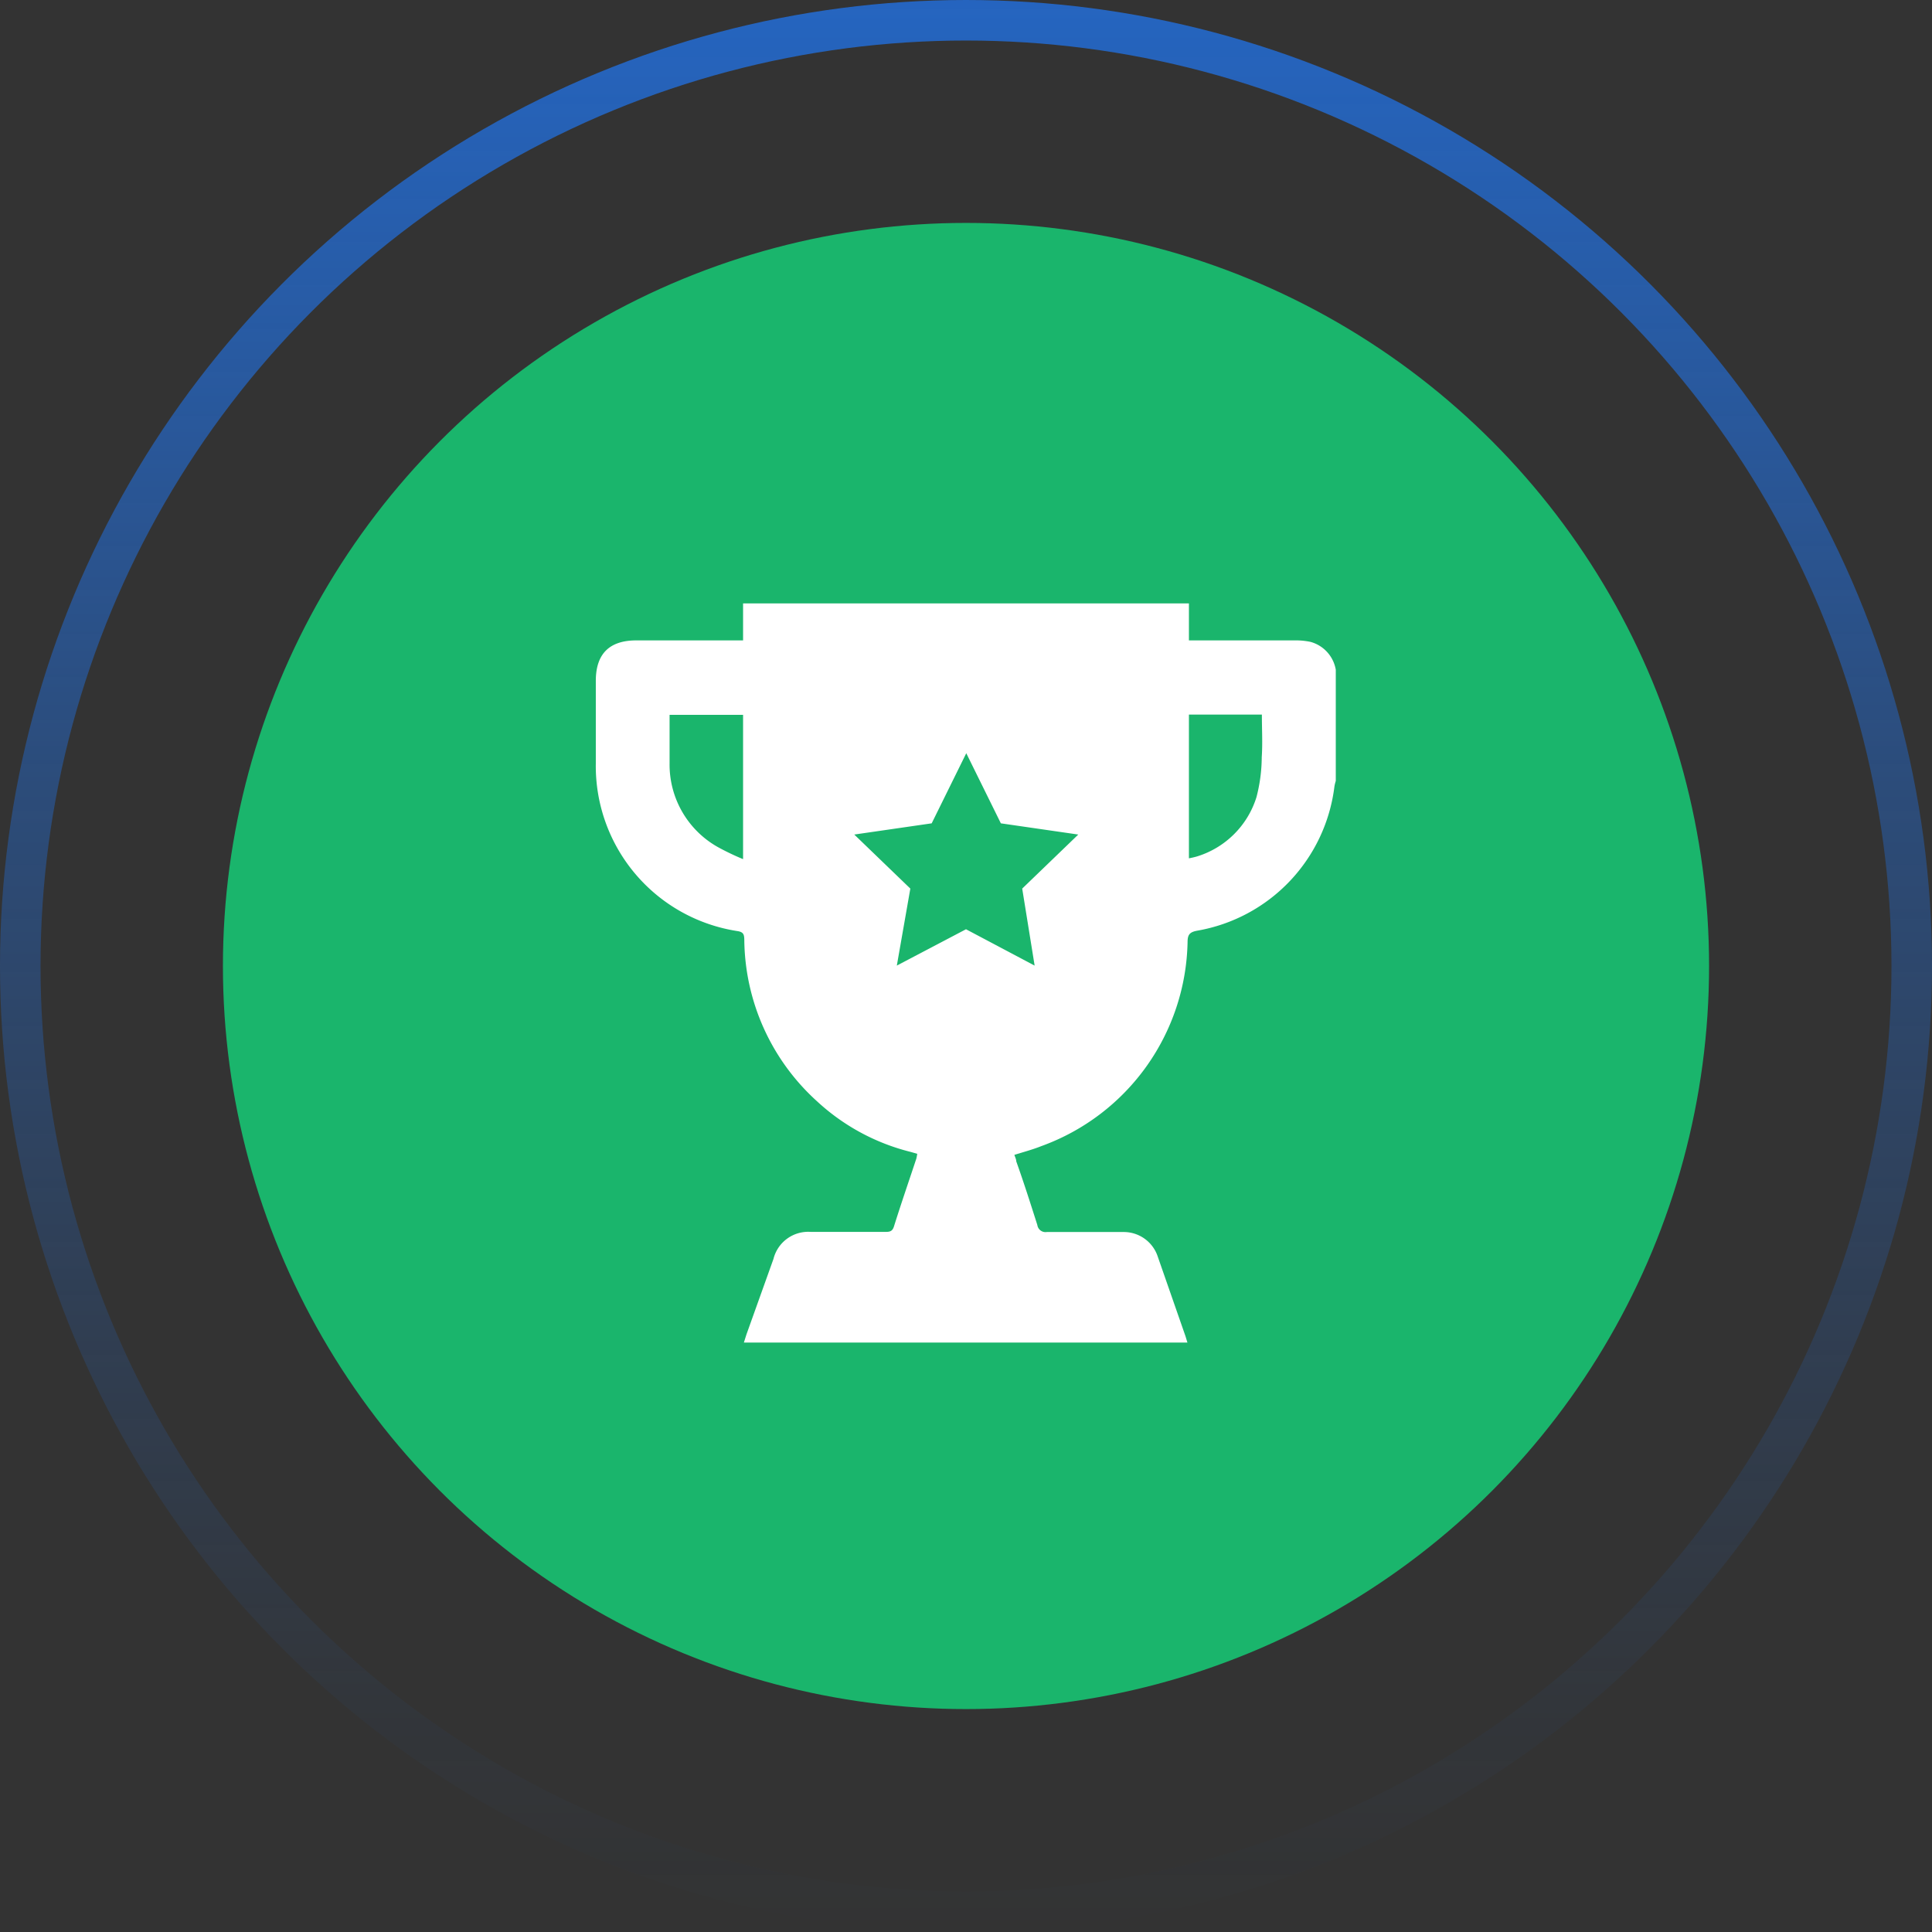 <svg xmlns="http://www.w3.org/2000/svg" xmlns:xlink="http://www.w3.org/1999/xlink" viewBox="0 0 143 143"><rect x="0" y="0" width="143" height="143" fill="#333333" stroke="none"/><defs><style>.cls-1{fill:#1ab56c;}.cls-2{fill:none;stroke-miterlimit:10;stroke-width:3px;stroke:url(#Degradado_sin_nombre_79);}.cls-3{fill:#fff;}</style><linearGradient id="Degradado_sin_nombre_79" x1="71.5" y1="143" x2="71.5" gradientUnits="userSpaceOnUse"><stop offset="0" stop-color="#1f7afc" stop-opacity="0"/><stop offset="0.12" stop-color="#1f7afc" stop-opacity="0.04"/><stop offset="0.32" stop-color="#1f7afc" stop-opacity="0.16"/><stop offset="0.59" stop-color="#1f7afc" stop-opacity="0.35"/><stop offset="0.9" stop-color="#1f7afc" stop-opacity="0.62"/><stop offset="1" stop-color="#1f7afc" stop-opacity="0.7"/></linearGradient></defs><title>soprts</title><g id="Capa_2" data-name="Capa 2"><g id="GRAFICA"><circle class="cls-1" cx="71.5" cy="71.5" r="55"/><circle class="cls-2" cx="71.5" cy="71.5" r="70"/><path class="cls-3" d="M97,47.51a5.16,5.16,0,0,0-1.11-.11H88V44.66H55V47.4h-7.9c-2,0-3,1-3,3v6.09A12.36,12.36,0,0,0,54.61,68.92c.41.07.47.25.48.6a16.32,16.32,0,0,0,5.39,12,15.82,15.82,0,0,0,6.92,3.74l.49.14a3.06,3.06,0,0,1-.07.37c-.55,1.66-1.12,3.31-1.65,5-.11.35-.28.41-.61.41-1.85,0-3.7,0-5.56,0a2.65,2.65,0,0,0-2.75,2l-2,5.59-.19.6H87.89c-.07-.21-.12-.41-.19-.6l-2-5.74a2.65,2.65,0,0,0-2.56-1.84c-1.88,0-3.77,0-5.66,0a.61.61,0,0,1-.7-.52c-.5-1.57-1-3.14-1.56-4.71,0-.15-.08-.3-.14-.48.7-.22,1.38-.4,2-.65A16.4,16.4,0,0,0,87.9,69.73c0-.58.18-.75.75-.85A12.36,12.36,0,0,0,98.77,58.21a3.06,3.06,0,0,1,.1-.41V49.57A2.59,2.59,0,0,0,97,47.51ZM55,63.59a18.35,18.35,0,0,1-1.88-.9,7,7,0,0,1-3.56-6.17c0-1.19,0-2.38,0-3.61H55Zm21.58,7.88L71.5,68.78l-5.12,2.69,1-5.7-4.15-4,5.73-.83,2.56-5.19,2.56,5.19,5.73.83-4.15,4ZM93.39,56.05A11.92,11.92,0,0,1,93,59a6.66,6.66,0,0,1-4.4,4.39,6,6,0,0,1-.6.14V52.89H93.4C93.4,54,93.46,55,93.39,56.05Z"/></g></g></svg>